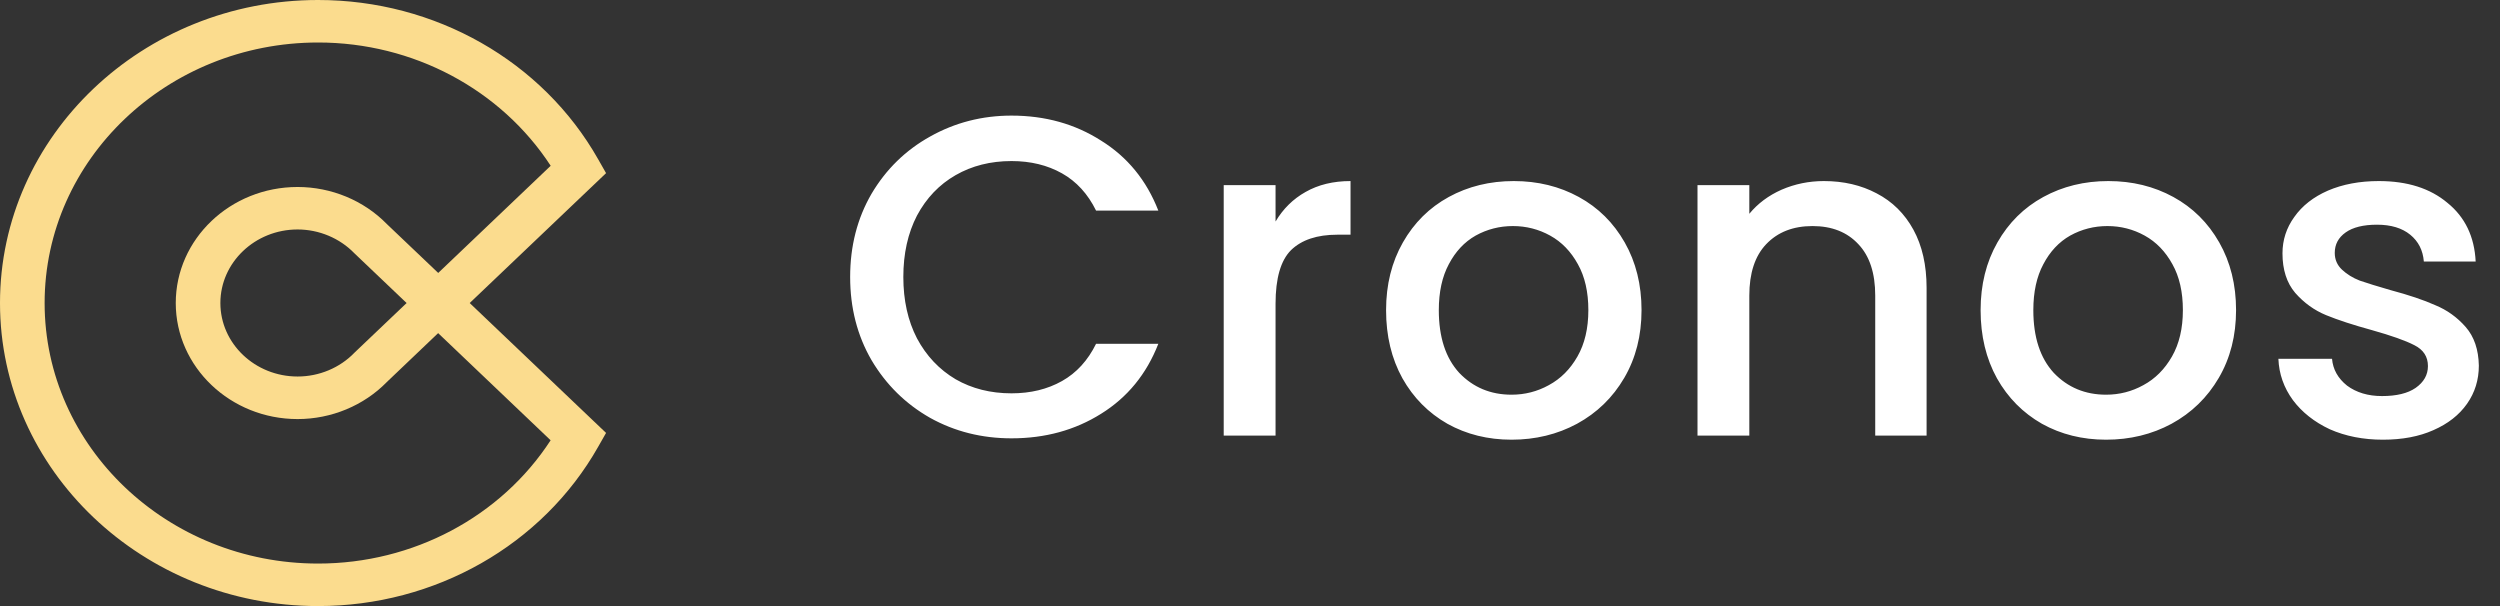 <svg width="132" height="32" viewBox="0 0 132 32" fill="none" xmlns="http://www.w3.org/2000/svg">
<rect x="0" y="0" width="132" height="32" fill="#333333" stroke="none"/>
<path d="M16.796 32C7.535 32 0 24.822 0 16C0 7.178 7.535 0 16.796 0C22.978 0 28.644 3.222 31.582 8.407L32 9.142L24.8 16L32 22.858L31.582 23.593C28.644 28.778 22.978 32 16.796 32ZM16.796 2.244C8.833 2.244 2.356 8.415 2.356 16C2.356 23.585 8.833 29.756 16.796 29.756C21.818 29.756 26.447 27.284 29.073 23.247L23.134 17.589L21.593 19.058L20.425 20.171C19.211 21.415 17.494 22.127 15.713 22.127C12.167 22.127 9.28 19.378 9.28 16C9.28 12.622 12.164 9.873 15.713 9.873C17.494 9.873 19.211 10.585 20.425 11.829L23.138 14.411L29.076 8.753C26.447 4.72 21.818 2.244 16.796 2.244ZM15.713 12.116C13.466 12.116 11.636 13.858 11.636 16C11.636 18.142 13.466 19.88 15.713 19.88C16.847 19.88 17.938 19.425 18.709 18.629L18.742 18.596L21.469 16L18.709 13.371C17.938 12.575 16.844 12.116 15.713 12.116Z" fill="#FBDC8E"/>
<path d="M44.888 14.624C44.888 12.992 45.264 11.528 46.016 10.232C46.784 8.936 47.816 7.928 49.112 7.208C50.424 6.472 51.856 6.104 53.408 6.104C55.184 6.104 56.76 6.544 58.136 7.424C59.528 8.288 60.536 9.52 61.16 11.12H57.872C57.44 10.24 56.84 9.584 56.072 9.152C55.304 8.72 54.416 8.504 53.408 8.504C52.304 8.504 51.32 8.752 50.456 9.248C49.592 9.744 48.912 10.456 48.416 11.384C47.936 12.312 47.696 13.392 47.696 14.624C47.696 15.856 47.936 16.936 48.416 17.864C48.912 18.792 49.592 19.512 50.456 20.024C51.32 20.52 52.304 20.768 53.408 20.768C54.416 20.768 55.304 20.552 56.072 20.12C56.84 19.688 57.44 19.032 57.872 18.152H61.16C60.536 19.752 59.528 20.984 58.136 21.848C56.76 22.712 55.184 23.144 53.408 23.144C51.84 23.144 50.408 22.784 49.112 22.064C47.816 21.328 46.784 20.312 46.016 19.016C45.264 17.72 44.888 16.256 44.888 14.624ZM67.349 11.696C67.749 11.024 68.276 10.504 68.933 10.136C69.605 9.752 70.397 9.56 71.308 9.56V12.392H70.612C69.54 12.392 68.725 12.664 68.165 13.208C67.621 13.752 67.349 14.696 67.349 16.04V23H64.612V9.776H67.349V11.696ZM79.809 23.216C78.561 23.216 77.433 22.936 76.425 22.376C75.417 21.8 74.625 21 74.049 19.976C73.473 18.936 73.185 17.736 73.185 16.376C73.185 15.032 73.481 13.84 74.073 12.8C74.665 11.76 75.473 10.96 76.497 10.4C77.521 9.84 78.665 9.56 79.929 9.56C81.193 9.56 82.337 9.84 83.361 10.4C84.385 10.96 85.193 11.76 85.785 12.8C86.377 13.84 86.673 15.032 86.673 16.376C86.673 17.72 86.369 18.912 85.761 19.952C85.153 20.992 84.321 21.8 83.265 22.376C82.225 22.936 81.073 23.216 79.809 23.216ZM79.809 20.84C80.513 20.84 81.169 20.672 81.777 20.336C82.401 20 82.905 19.496 83.289 18.824C83.673 18.152 83.865 17.336 83.865 16.376C83.865 15.416 83.681 14.608 83.313 13.952C82.945 13.28 82.457 12.776 81.849 12.44C81.241 12.104 80.585 11.936 79.881 11.936C79.177 11.936 78.521 12.104 77.913 12.44C77.321 12.776 76.849 13.28 76.497 13.952C76.145 14.608 75.969 15.416 75.969 16.376C75.969 17.8 76.329 18.904 77.049 19.688C77.785 20.456 78.705 20.84 79.809 20.84ZM96.3 9.56C97.34 9.56 98.268 9.776 99.084 10.208C99.916 10.64 100.564 11.28 101.028 12.128C101.492 12.976 101.724 14 101.724 15.2V23H99.012V15.608C99.012 14.424 98.716 13.52 98.124 12.896C97.532 12.256 96.724 11.936 95.7 11.936C94.676 11.936 93.86 12.256 93.252 12.896C92.66 13.52 92.364 14.424 92.364 15.608V23H89.628V9.776H92.364V11.288C92.812 10.744 93.38 10.32 94.068 10.016C94.772 9.712 95.516 9.56 96.3 9.56ZM111.2 23.216C109.952 23.216 108.824 22.936 107.816 22.376C106.808 21.8 106.016 21 105.44 19.976C104.864 18.936 104.576 17.736 104.576 16.376C104.576 15.032 104.872 13.84 105.464 12.8C106.056 11.76 106.864 10.96 107.888 10.4C108.912 9.84 110.056 9.56 111.32 9.56C112.584 9.56 113.728 9.84 114.752 10.4C115.776 10.96 116.584 11.76 117.176 12.8C117.768 13.84 118.064 15.032 118.064 16.376C118.064 17.72 117.76 18.912 117.152 19.952C116.544 20.992 115.712 21.8 114.656 22.376C113.616 22.936 112.464 23.216 111.2 23.216ZM111.2 20.84C111.904 20.84 112.56 20.672 113.168 20.336C113.792 20 114.296 19.496 114.68 18.824C115.064 18.152 115.256 17.336 115.256 16.376C115.256 15.416 115.072 14.608 114.704 13.952C114.336 13.28 113.848 12.776 113.24 12.44C112.632 12.104 111.976 11.936 111.272 11.936C110.568 11.936 109.912 12.104 109.304 12.44C108.712 12.776 108.24 13.28 107.888 13.952C107.536 14.608 107.36 15.416 107.36 16.376C107.36 17.8 107.72 18.904 108.44 19.688C109.176 20.456 110.096 20.84 111.2 20.84ZM125.819 23.216C124.779 23.216 123.843 23.032 123.011 22.664C122.195 22.28 121.547 21.768 121.067 21.128C120.587 20.472 120.331 19.744 120.299 18.944H123.131C123.179 19.504 123.443 19.976 123.923 20.36C124.419 20.728 125.035 20.912 125.771 20.912C126.539 20.912 127.131 20.768 127.547 20.48C127.979 20.176 128.195 19.792 128.195 19.328C128.195 18.832 127.955 18.464 127.475 18.224C127.011 17.984 126.267 17.72 125.243 17.432C124.251 17.16 123.443 16.896 122.819 16.64C122.195 16.384 121.651 15.992 121.187 15.464C120.739 14.936 120.515 14.24 120.515 13.376C120.515 12.672 120.723 12.032 121.139 11.456C121.555 10.864 122.147 10.4 122.915 10.064C123.699 9.728 124.595 9.56 125.603 9.56C127.107 9.56 128.315 9.944 129.227 10.712C130.155 11.464 130.651 12.496 130.715 13.808H127.979C127.931 13.216 127.691 12.744 127.259 12.392C126.827 12.04 126.243 11.864 125.507 11.864C124.787 11.864 124.235 12 123.851 12.272C123.467 12.544 123.275 12.904 123.275 13.352C123.275 13.704 123.403 14 123.659 14.24C123.915 14.48 124.227 14.672 124.595 14.816C124.963 14.944 125.507 15.112 126.227 15.32C127.187 15.576 127.971 15.84 128.579 16.112C129.203 16.368 129.739 16.752 130.187 17.264C130.635 17.776 130.867 18.456 130.883 19.304C130.883 20.056 130.675 20.728 130.259 21.32C129.843 21.912 129.251 22.376 128.483 22.712C127.731 23.048 126.843 23.216 125.819 23.216Z" fill="white"/>
</svg>
